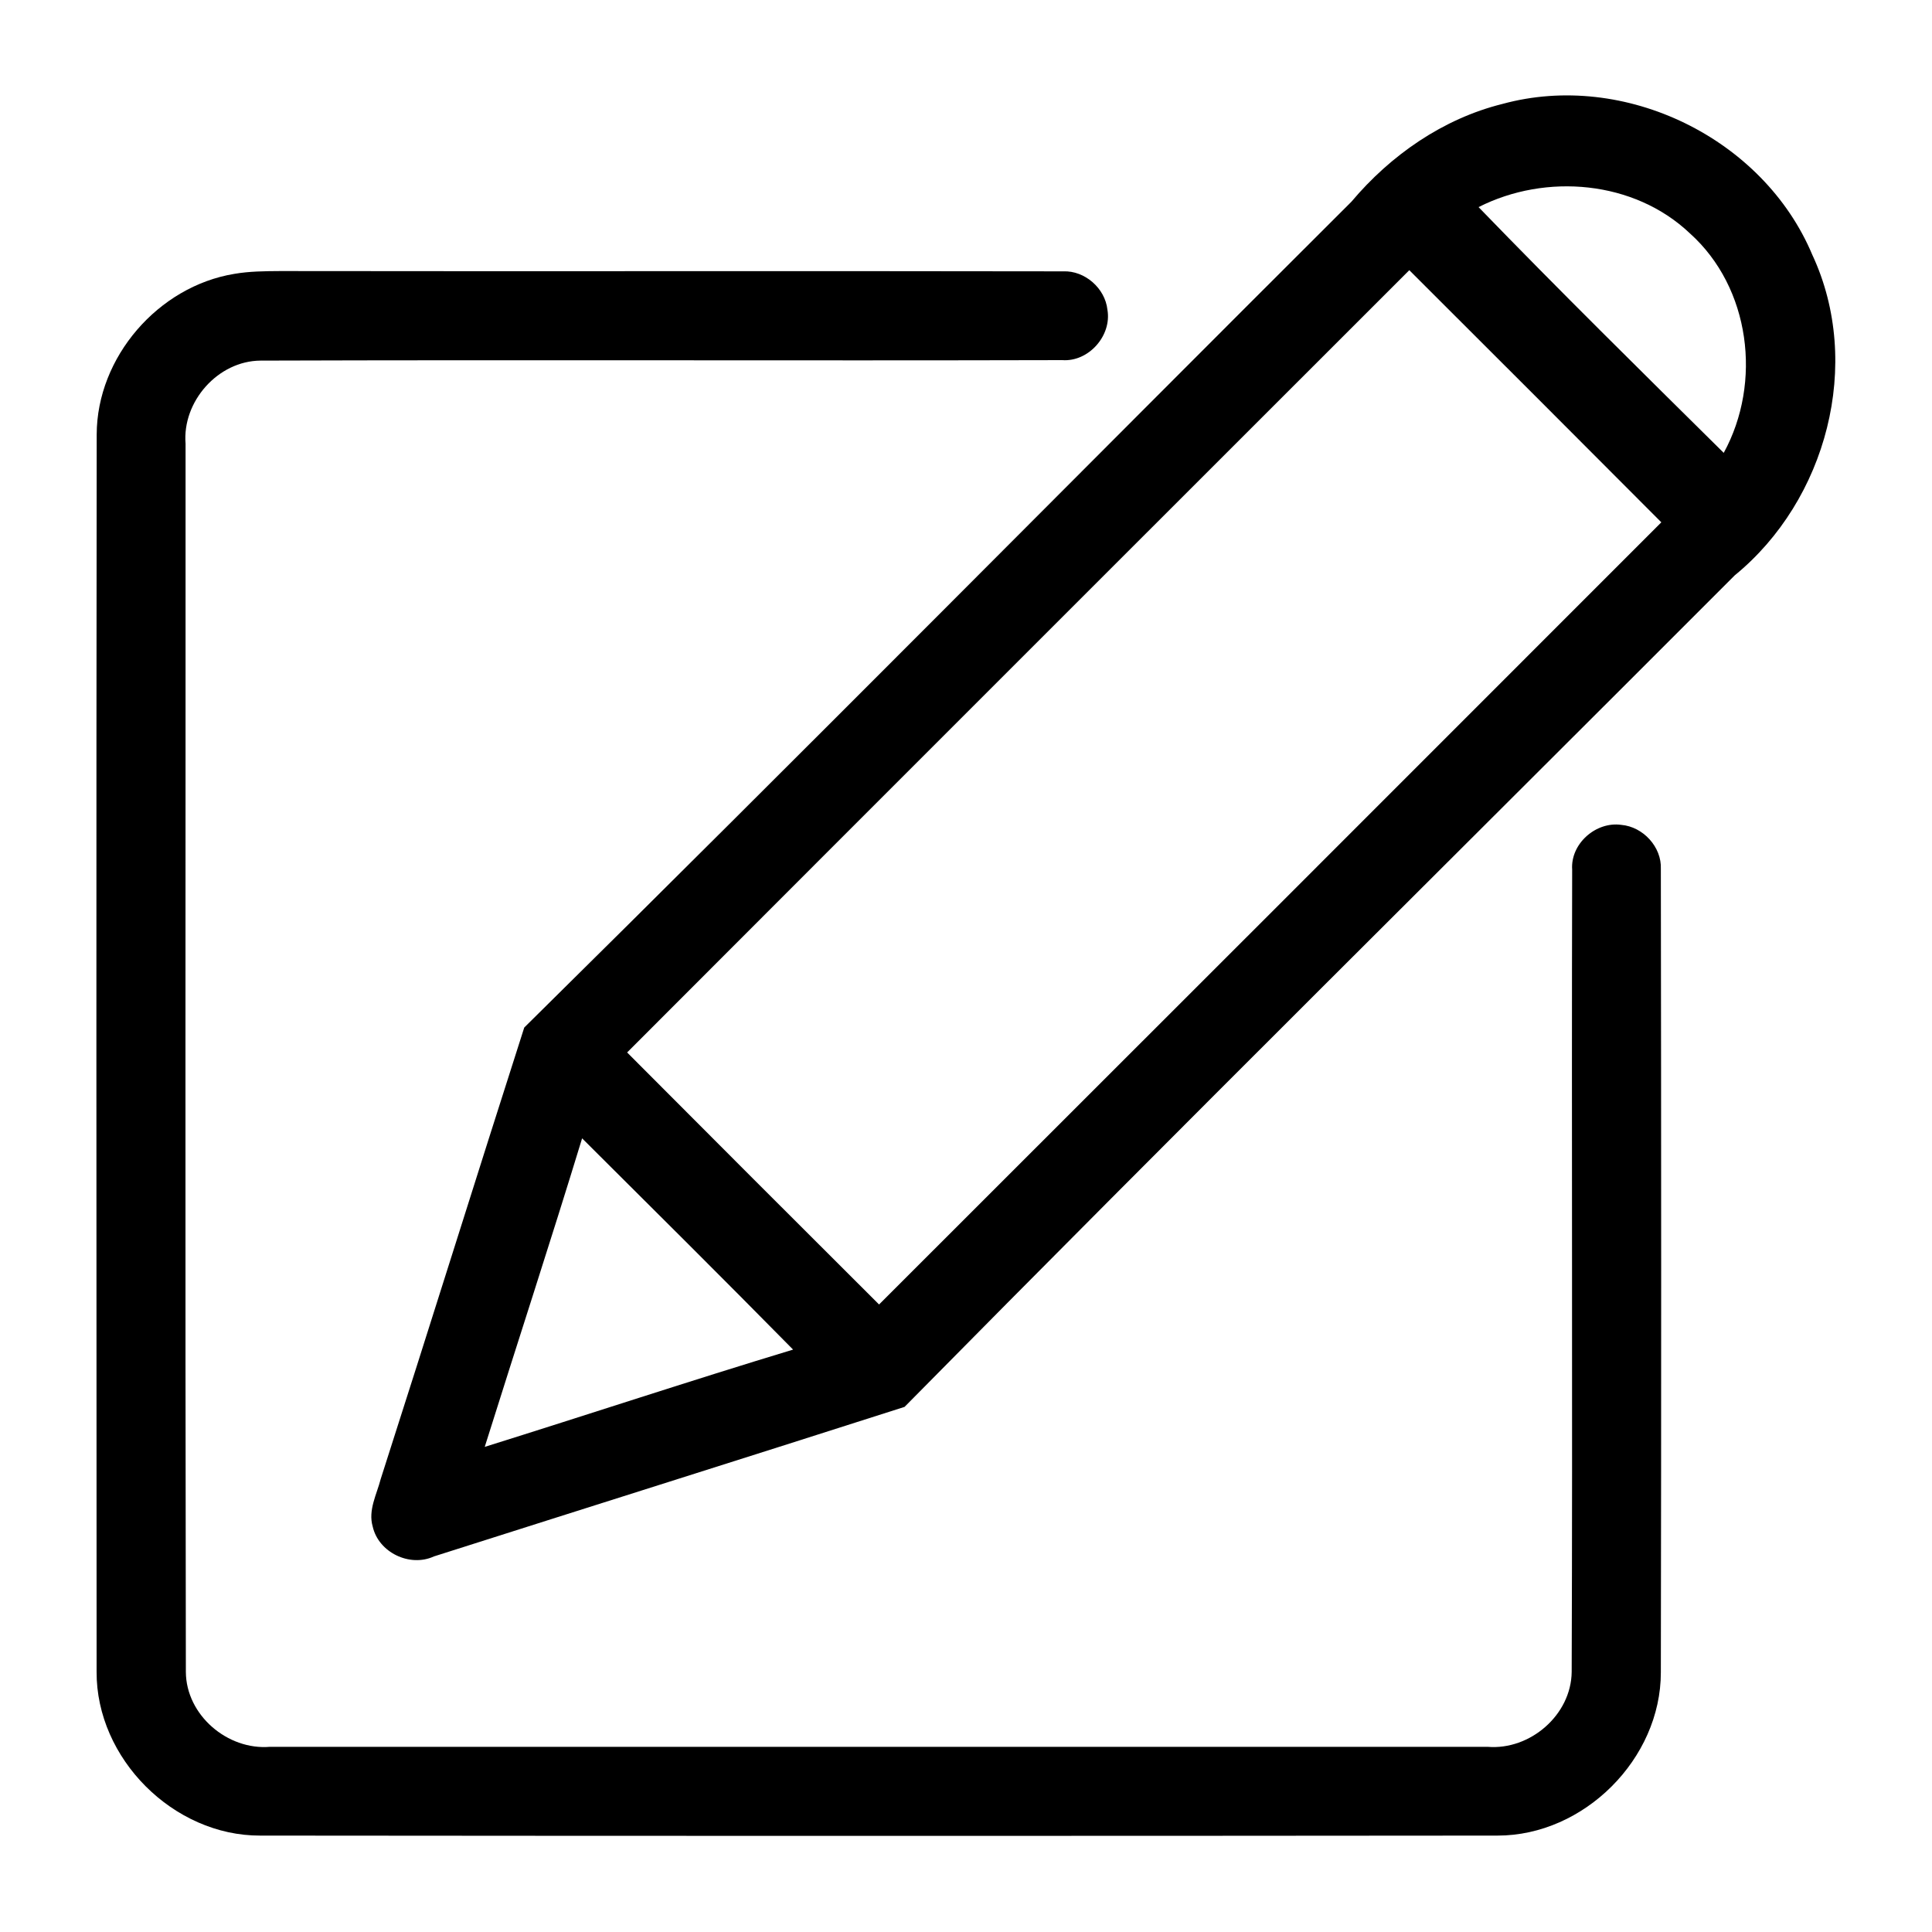 <?xml version="1.0" encoding="UTF-8" ?>
<!DOCTYPE svg PUBLIC "-//W3C//DTD SVG 1.1//EN" "http://www.w3.org/Graphics/SVG/1.1/DTD/svg11.dtd">
<svg width="200pt" height="200pt" viewBox="0 0 200 200" version="1.1" xmlns="http://www.w3.org/2000/svg">
<g id="#000000ff">
<path fill="#000000" opacity="1.00" d=" M 155.53 10.76 C 168.18 7.30 182.54 14.30 187.61 26.38 C 192.86 37.64 189.09 51.79 179.58 59.56 C 150.93 88.25 122.10 116.78 93.64 145.64 C 77.43 150.83 61.15 155.95 44.92 161.12 C 42.42 162.27 39.18 160.71 38.58 158.02 C 38.09 156.33 39.00 154.70 39.41 153.11 C 44.41 137.55 49.28 121.92 54.27 106.37 C 82.97 78.04 111.34 49.36 139.90 20.88 C 143.95 16.07 149.37 12.29 155.53 10.76 M 153.06 21.44 C 161.39 30.05 169.93 38.46 178.44 46.88 C 182.43 39.59 181.20 29.77 174.93 24.15 C 169.16 18.68 160.04 17.90 153.06 21.44 M 64.92 108.95 C 73.60 117.66 82.29 126.36 91.00 135.04 C 118.01 108.06 145.00 81.06 171.98 54.07 C 163.30 45.36 154.60 36.66 145.89 27.97 C 118.89 54.96 91.89 81.94 64.92 108.95 M 60.26 117.84 C 57.00 128.52 53.52 139.13 50.18 149.78 C 60.83 146.45 71.43 142.94 82.10 139.71 C 74.87 132.37 67.56 125.11 60.26 117.84 Z" />
<path fill="#000000" opacity="1.00" d=" M 24.26 28.35 C 25.82 28.08 27.42 28.07 29.00 28.06 C 56.03 28.10 83.05 28.04 110.07 28.09 C 112.30 28.00 114.40 29.84 114.64 32.06 C 115.11 34.75 112.69 37.48 109.96 37.28 C 82.30 37.35 54.63 37.24 26.97 37.33 C 22.56 37.36 18.85 41.57 19.21 45.94 C 19.22 88.32 19.16 130.70 19.24 173.07 C 19.26 177.54 23.55 181.20 27.95 180.83 C 69.96 180.83 111.98 180.83 153.99 180.83 C 158.39 181.20 162.65 177.53 162.70 173.08 C 162.80 145.40 162.68 117.71 162.75 90.03 C 162.56 87.34 165.21 85.02 167.83 85.39 C 170.09 85.58 172.03 87.68 171.93 89.96 C 171.97 117.68 171.98 145.40 171.93 173.12 C 171.94 182.07 163.98 190.02 155.03 190.02 C 112.34 190.06 69.63 190.06 26.94 190.02 C 17.95 190.05 9.95 182.04 10.00 173.05 C 9.98 130.36 9.96 87.66 10.01 44.97 C 10.03 36.97 16.38 29.64 24.26 28.35 Z" />
</g>
</svg>
